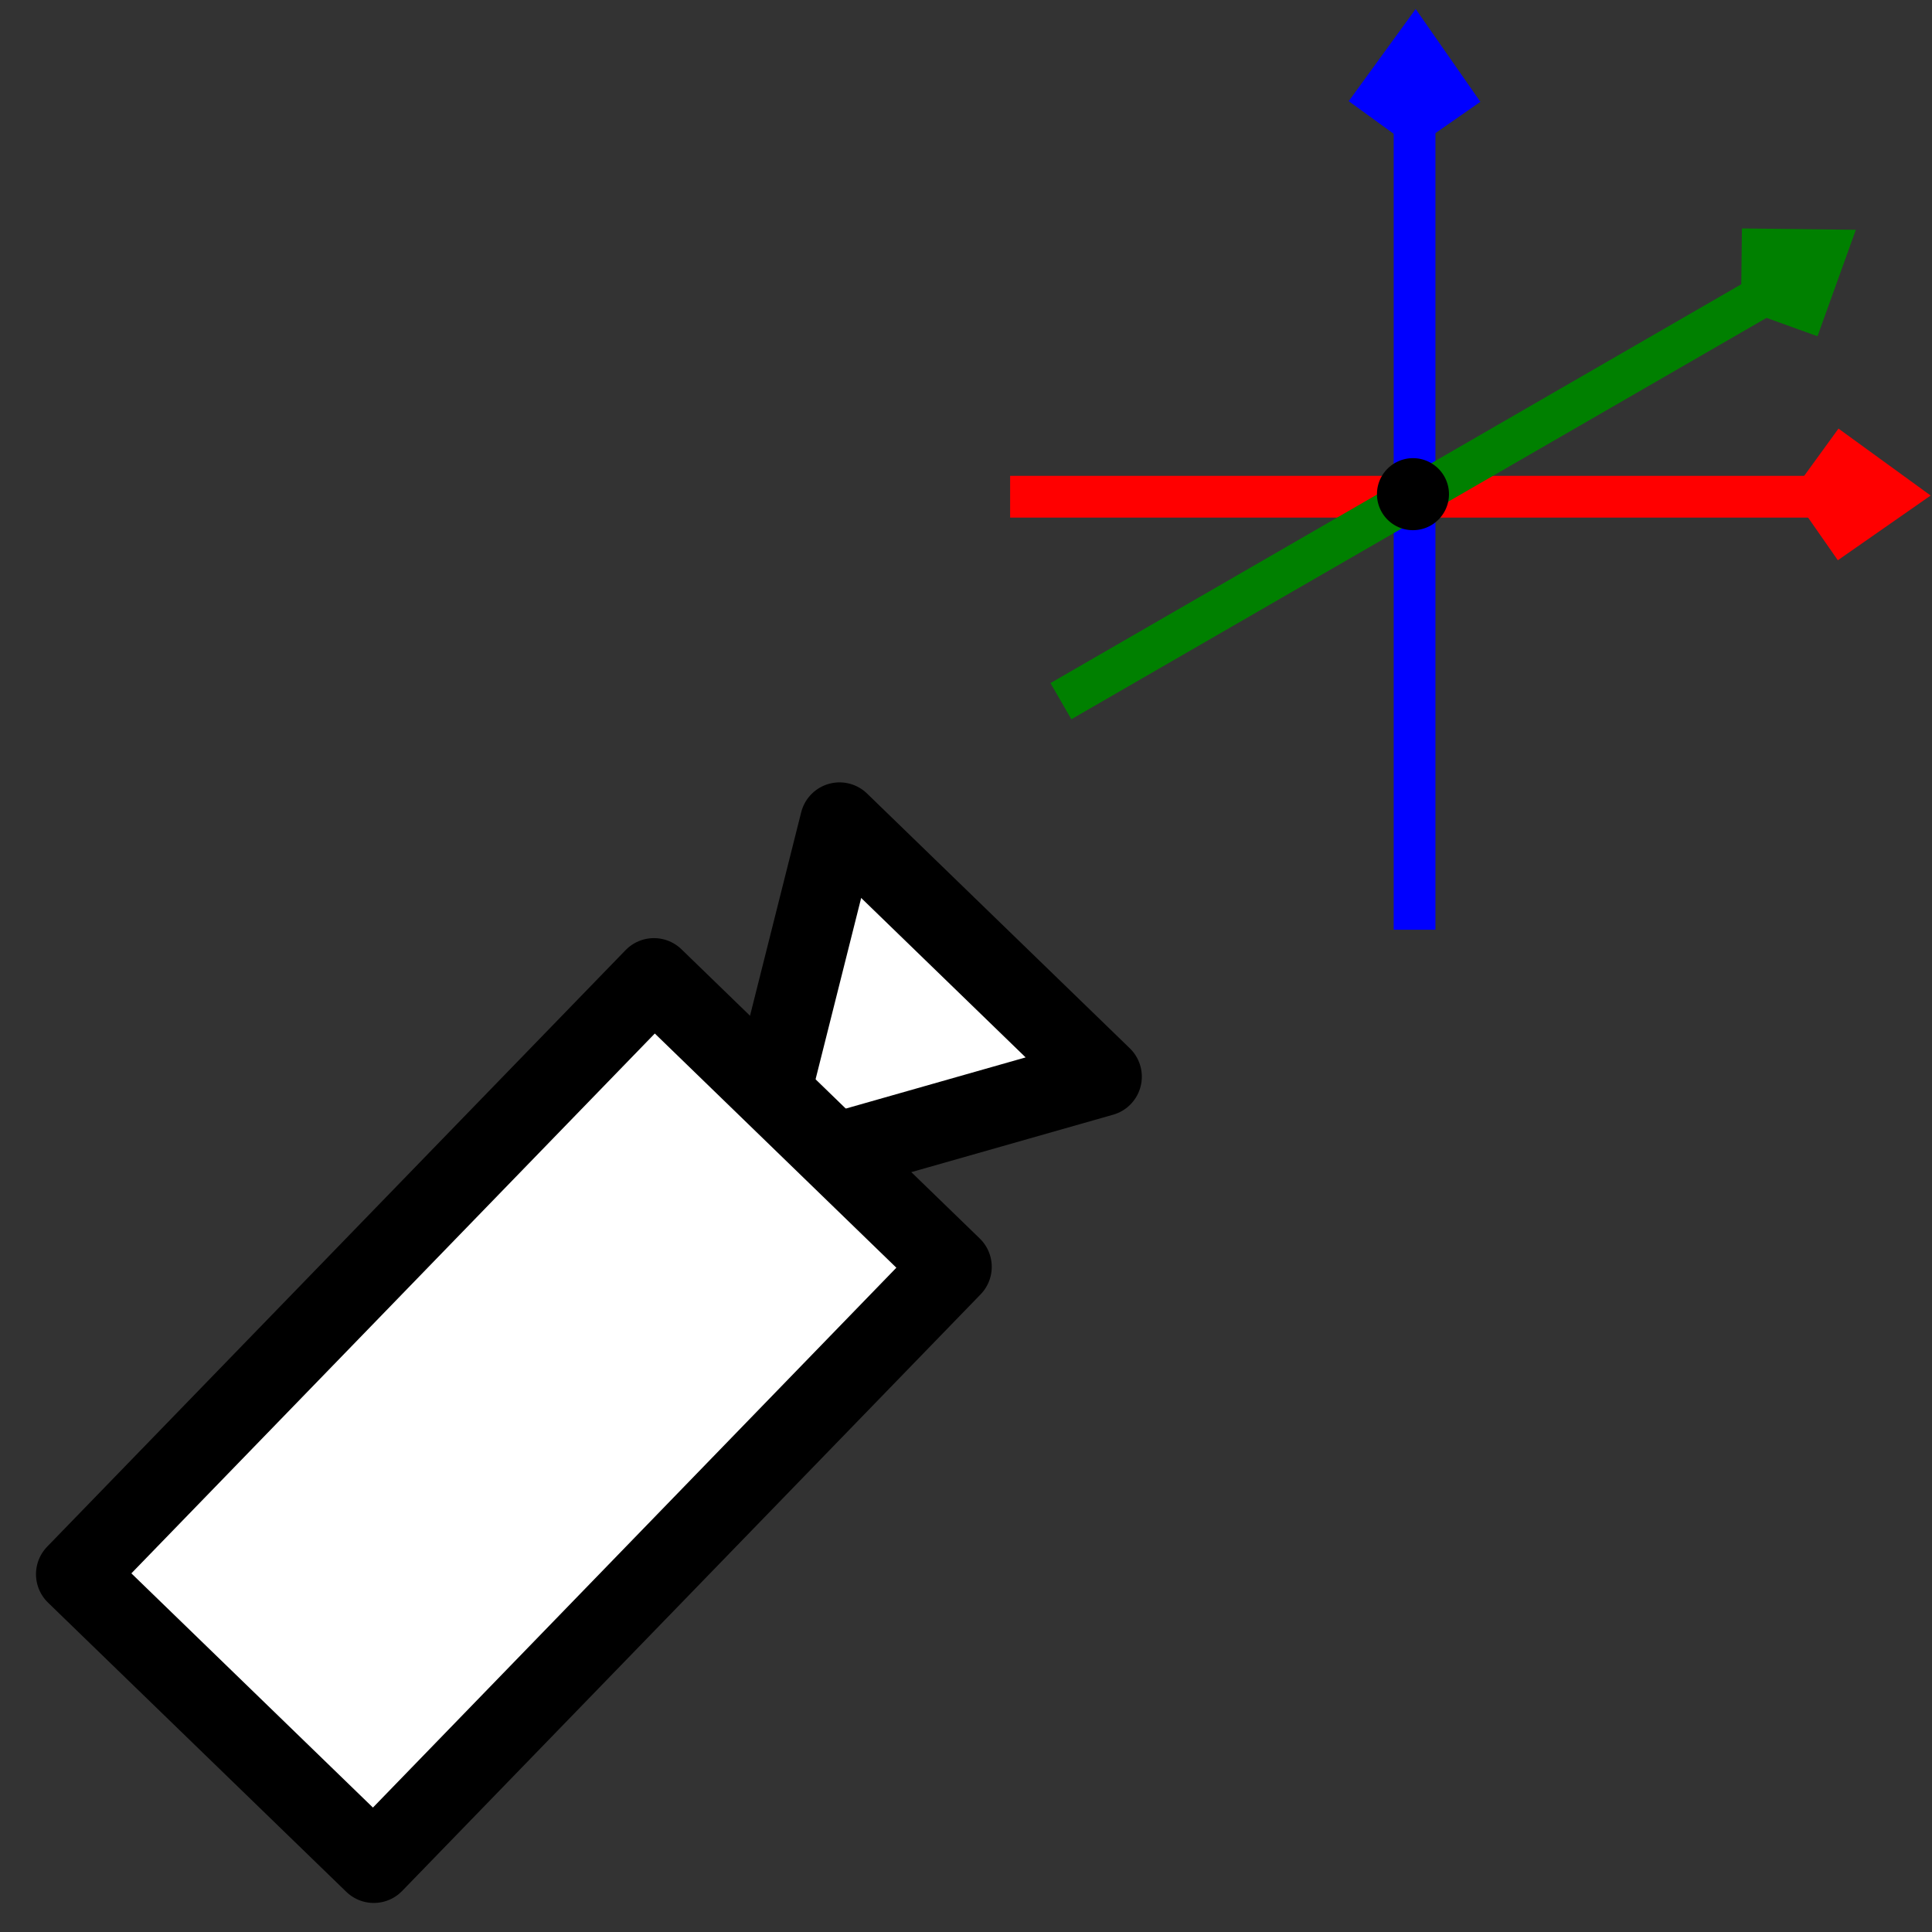 <?xml version="1.0" encoding="UTF-8" standalone="no"?>
<!-- Created with Inkscape (http://www.inkscape.org/) -->

<svg
   xmlns:dc="http://purl.org/dc/elements/1.1/"
   xmlns:cc="http://creativecommons.org/ns#"
   xmlns:rdf="http://www.w3.org/1999/02/22-rdf-syntax-ns#"
   xmlns:svg="http://www.w3.org/2000/svg"
   xmlns="http://www.w3.org/2000/svg"
   xmlns:xlink="http://www.w3.org/1999/xlink"
   xmlns:sodipodi="http://sodipodi.sourceforge.net/DTD/sodipodi-0.dtd"
   xmlns:inkscape="http://www.inkscape.org/namespaces/inkscape"
   width="400"
   height="400"
   id="svg2"
   version="1.1"
   inkscape:version="0.48.4 r9939"
   sodipodi:docname="virtual_camera.svg"
   inkscape:export-filename="/home/lompolbx/workspace/src/cedar.fieldFramework/cedar/processing/gui/icons/steps/no_icon.png"
   inkscape:export-xdpi="9"
   inkscape:export-ydpi="9">
  <rect width="100%" height="100%" fill="#333333" stroke="none"/>
  <sodipodi:namedview
     id="base"
     pagecolor="#ffffff"
     bordercolor="#666666"
     borderopacity="1.0"
     inkscape:pageopacity="0.0"
     inkscape:pageshadow="2"
     inkscape:zoom="0.98994949"
     inkscape:cx="-12.778472"
     inkscape:cy="360.72181"
     inkscape:document-units="px"
     inkscape:current-layer="layer1-4"
     showgrid="false"
     inkscape:window-width="1920"
     inkscape:window-height="1030"
     inkscape:window-x="0"
     inkscape:window-y="0"
     inkscape:window-maximized="1"
     showguides="true"
     inkscape:guide-bbox="true" />
  <defs
     id="defs4">
    <marker
       inkscape:stockid="TriangleOutM"
       orient="auto"
       refY="0.0"
       refX="0.0"
       id="TriangleOutM"
       style="overflow:visible">
      <path
         id="path4233"
         d="M 5.77,0.0 L -2.88,5.0 L -2.88,-5.0 L 5.77,0.0 z "
         style="fill-rule:evenodd;stroke:#000000;stroke-width:1.0pt;marker-start:none"
         transform="scale(0.4)" />
    </marker>
    <marker
       style="overflow:visible"
       id="TriangleOutS"
       refX="0.0"
       refY="0.0"
       orient="auto"
       inkscape:stockid="TriangleOutS">
      <path
         transform="scale(0.2)"
         style="fill-rule:evenodd;stroke:#000000;stroke-width:1.0pt;marker-start:none"
         d="M 5.77,0.0 L -2.88,5.0 L -2.88,-5.0 L 5.77,0.0 z "
         id="path3799" />
    </marker>
    <marker
       style="overflow:visible"
       id="TriangleInS"
       refX="0.0"
       refY="0.0"
       orient="auto"
       inkscape:stockid="TriangleInS">
      <path
         transform="scale(-0.2)"
         style="fill-rule:evenodd;stroke:#000000;stroke-width:1.0pt;marker-start:none"
         d="M 5.77,0.0 L -2.88,5.0 L -2.88,-5.0 L 5.77,0.0 z "
         id="path3790" />
    </marker>
    <marker
       inkscape:stockid="Arrow1Lstart"
       orient="auto"
       refY="0.0"
       refX="0.0"
       id="Arrow1Lstart"
       style="overflow:visible">
      <path
         id="path3650"
         d="M 0.0,0.0 L 5.0,-5.0 L -12.5,0.0 L 5.0,5.0 L 0.0,0.0 z "
         style="fill-rule:evenodd;stroke:#000000;stroke-width:1.0pt;marker-start:none"
         transform="scale(0.8) translate(12.5,0)" />
    </marker>
    <marker
       inkscape:stockid="Arrow1Send"
       orient="auto"
       refY="0.0"
       refX="0.0"
       id="Arrow1Send"
       style="overflow:visible;">
      <path
         id="path4396"
         d="M 0.0,0.0 L 5.0,-5.0 L -12.5,0.0 L 5.0,5.0 L 0.0,0.0 z "
         style="fill-rule:evenodd;stroke:#000000;stroke-width:1.0pt;marker-start:none;"
         transform="scale(0.2) rotate(180) translate(6,0)" />
    </marker>
    <marker
       inkscape:stockid="Arrow2Send"
       orient="auto"
       refY="0.0"
       refX="0.0"
       id="Arrow2Send"
       style="overflow:visible;">
      <path
         id="path3644"
         style="font-size:12.0;fill-rule:evenodd;stroke-width:0.625;stroke-linejoin:round;"
         d="M 8.719,4.034 L -2.207,0.016 L 8.719,-4.002 C 6.973,-1.63 6.983,1.616 8.719,4.034 z "
         transform="scale(0.3) rotate(180) translate(-2.3,0)" />
    </marker>
    <marker
       inkscape:stockid="Arrow2Mend"
       orient="auto"
       refY="0.0"
       refX="0.0"
       id="Arrow2Mend"
       style="overflow:visible;">
      <path
         id="path3638"
         style="font-size:12.0;fill-rule:evenodd;stroke-width:0.625;stroke-linejoin:round;"
         d="M 8.719,4.034 L -2.207,0.016 L 8.719,-4.002 C 6.973,-1.63 6.983,1.616 8.719,4.034 z "
         transform="scale(0.6) rotate(180) translate(0,0)" />
    </marker>
    <marker
       inkscape:stockid="Arrow1Lend"
       orient="auto"
       refY="0.0"
       refX="0.0"
       id="Arrow1Lend"
       style="overflow:visible;">
      <path
         id="path3614"
         d="M 0.0,0.0 L 5.0,-5.0 L -12.5,0.0 L 5.0,5.0 L 0.0,0.0 z "
         style="fill-rule:evenodd;stroke:#000000;stroke-width:1.0pt;marker-start:none;"
         transform="scale(0.8) rotate(180) translate(12.5,0)" />
    </marker>
    <linearGradient
       id="linearGradient3594">
      <stop
         style="stop-color:#8b8b8b;stop-opacity:1;"
         offset="0"
         id="stop3596" />
      <stop
         style="stop-color:#ffffff;stop-opacity:1;"
         offset="1"
         id="stop3598" />
    </linearGradient>
    <linearGradient
       id="linearGradient3619">
      <stop
         style="stop-color:#7e7e7e;stop-opacity:1;"
         offset="0"
         id="stop3621" />
      <stop
         style="stop-color:#ffffff;stop-opacity:1;"
         offset="1"
         id="stop3623" />
    </linearGradient>
    <inkscape:perspective
       sodipodi:type="inkscape:persp3d"
       inkscape:vp_x="0 : 526.18109 : 1"
       inkscape:vp_y="0 : 1000 : 0"
       inkscape:vp_z="744.09448 : 526.18109 : 1"
       inkscape:persp3d-origin="372.04724 : 350.78739 : 1"
       id="perspective10" />
    <radialGradient
       inkscape:collect="always"
       xlink:href="#linearGradient3619"
       id="radialGradient3625"
       cx="200.737"
       cy="978.993"
       fx="200.737"
       fy="978.993"
       r="73.452"
       gradientTransform="matrix(1.236,-0.805,1.698,2.606,-1634.632,-1339.791)"
       gradientUnits="userSpaceOnUse" />
    <radialGradient
       inkscape:collect="always"
       xlink:href="#linearGradient3619"
       id="radialGradient3631"
       gradientUnits="userSpaceOnUse"
       gradientTransform="matrix(1.236,-0.805,1.698,2.606,-1634.632,-1339.791)"
       cx="200.737"
       cy="978.993"
       fx="200.737"
       fy="978.993"
       r="73.452" />
    <marker
       inkscape:stockid="Arrow1Lstarto"
       orient="auto"
       refY="0.0"
       refX="0.0"
       id="Arrow1Lstarto"
       style="overflow:visible">
      <path
         id="path4701"
         d="M 0.0,0.0 L 5.0,-5.0 L -12.5,0.0 L 5.0,5.0 L 0.0,0.0 z "
         style="marker-start:none;stroke:#c30000;stroke-width:1.0pt;fill:#c30000;fill-rule:evenodd"
         transform="scale(0.8) translate(12.5,0)" />
    </marker>
    <marker
       inkscape:stockid="Arrow1LendU"
       orient="auto"
       refY="0.0"
       refX="0.0"
       id="Arrow1LendU"
       style="overflow:visible;">
      <path
         id="path4704"
         d="M 0.0,0.0 L 5.0,-5.0 L -12.5,0.0 L 5.0,5.0 L 0.0,0.0 z "
         style="marker-start:none;stroke:#c30000;stroke-width:1.0pt;fill:#c30000;fill-rule:evenodd"
         transform="scale(0.8) rotate(180) translate(12.5,0)" />
    </marker>
    <marker
       style="overflow:visible"
       id="TriangleOutS1"
       refX="0.0"
       refY="0.0"
       orient="auto"
       inkscape:stockid="TriangleOutS1">
      <path
         transform="scale(0.2)"
         style="marker-start:none;stroke:#9f9f9f;stroke-width:1.0pt;fill:#9f9f9f;fill-rule:evenodd"
         d="M 5.77,0.0 L -2.88,5.0 L -2.88,-5.0 L 5.77,0.0 z "
         id="path5583" />
    </marker>
    <marker
       inkscape:stockid="TriangleOutS1"
       orient="auto"
       refY="0.0"
       refX="0.0"
       id="TriangleOutS1-2"
       style="overflow:visible">
      <path
         id="path5583-8"
         d="M 5.77,0.0 L -2.88,5.0 L -2.88,-5.0 L 5.77,0.0 z "
         style="marker-start:none;stroke:#9f9f9f;stroke-width:1.0pt;fill:#9f9f9f;fill-rule:evenodd"
         transform="scale(0.2)" />
    </marker>
    <marker
       style="overflow:visible;"
       id="Arrow1LendU-9"
       refX="0.0"
       refY="0.0"
       orient="auto"
       inkscape:stockid="Arrow1LendU">
      <path
         transform="scale(0.8) rotate(180) translate(12.5,0)"
         style="marker-start:none;stroke:#c30000;stroke-width:1.0pt;fill:#c30000;fill-rule:evenodd"
         d="M 0.0,0.0 L 5.0,-5.0 L -12.5,0.0 L 5.0,5.0 L 0.0,0.0 z "
         id="path4704-2" />
    </marker>
    <marker
       style="overflow:visible"
       id="Arrow1Lstarto-7"
       refX="0.0"
       refY="0.0"
       orient="auto"
       inkscape:stockid="Arrow1Lstarto">
      <path
         transform="scale(0.8) translate(12.5,0)"
         style="marker-start:none;stroke:#c30000;stroke-width:1.0pt;fill:#c30000;fill-rule:evenodd"
         d="M 0.0,0.0 L 5.0,-5.0 L -12.5,0.0 L 5.0,5.0 L 0.0,0.0 z "
         id="path4701-5" />
    </marker>
    <radialGradient
       r="73.452"
       fy="978.993"
       fx="200.737"
       cy="978.993"
       cx="200.737"
       gradientTransform="matrix(1.236,-0.805,1.698,2.606,-1634.632,-1339.791)"
       gradientUnits="userSpaceOnUse"
       id="radialGradient3631-3"
       xlink:href="#linearGradient3619-7"
       inkscape:collect="always" />
    <radialGradient
       gradientUnits="userSpaceOnUse"
       gradientTransform="matrix(1.236,-0.805,1.698,2.606,-1634.632,-1339.791)"
       r="73.452"
       fy="978.993"
       fx="200.737"
       cy="978.993"
       cx="200.737"
       id="radialGradient3625-2"
       xlink:href="#linearGradient3619-7"
       inkscape:collect="always" />
    <inkscape:perspective
       id="perspective10-0"
       inkscape:persp3d-origin="372.04724 : 350.78739 : 1"
       inkscape:vp_z="744.09448 : 526.18109 : 1"
       inkscape:vp_y="0 : 1000 : 0"
       inkscape:vp_x="0 : 526.18109 : 1"
       sodipodi:type="inkscape:persp3d" />
    <linearGradient
       id="linearGradient3619-7">
      <stop
         id="stop3621-9"
         offset="0"
         style="stop-color:#7e7e7e;stop-opacity:1;" />
      <stop
         id="stop3623-2"
         offset="1"
         style="stop-color:#ffffff;stop-opacity:1;" />
    </linearGradient>
    <linearGradient
       id="linearGradient3594-6">
      <stop
         id="stop3596-1"
         offset="0"
         style="stop-color:#8b8b8b;stop-opacity:1;" />
      <stop
         id="stop3598-8"
         offset="1"
         style="stop-color:#ffffff;stop-opacity:1;" />
    </linearGradient>
    <marker
       style="overflow:visible;"
       id="Arrow1Lend-6"
       refX="0.0"
       refY="0.0"
       orient="auto"
       inkscape:stockid="Arrow1Lend">
      <path
         transform="scale(0.8) rotate(180) translate(12.5,0)"
         style="fill-rule:evenodd;stroke:#000000;stroke-width:1.0pt;marker-start:none;"
         d="M 0.0,0.0 L 5.0,-5.0 L -12.5,0.0 L 5.0,5.0 L 0.0,0.0 z "
         id="path3614-2" />
    </marker>
    <marker
       style="overflow:visible;"
       id="Arrow2Mend-6"
       refX="0.0"
       refY="0.0"
       orient="auto"
       inkscape:stockid="Arrow2Mend">
      <path
         transform="scale(0.6) rotate(180) translate(0,0)"
         d="M 8.719,4.034 L -2.207,0.016 L 8.719,-4.002 C 6.973,-1.63 6.983,1.616 8.719,4.034 z "
         style="font-size:12.0;fill-rule:evenodd;stroke-width:0.625;stroke-linejoin:round;"
         id="path3638-0" />
    </marker>
    <marker
       style="overflow:visible;"
       id="Arrow2Send-9"
       refX="0.0"
       refY="0.0"
       orient="auto"
       inkscape:stockid="Arrow2Send">
      <path
         transform="scale(0.3) rotate(180) translate(-2.3,0)"
         d="M 8.719,4.034 L -2.207,0.016 L 8.719,-4.002 C 6.973,-1.63 6.983,1.616 8.719,4.034 z "
         style="font-size:12.0;fill-rule:evenodd;stroke-width:0.625;stroke-linejoin:round;"
         id="path3644-3" />
    </marker>
    <marker
       style="overflow:visible;"
       id="Arrow1Send-7"
       refX="0.0"
       refY="0.0"
       orient="auto"
       inkscape:stockid="Arrow1Send">
      <path
         transform="scale(0.2) rotate(180) translate(6,0)"
         style="fill-rule:evenodd;stroke:#000000;stroke-width:1.0pt;marker-start:none;"
         d="M 0.0,0.0 L 5.0,-5.0 L -12.5,0.0 L 5.0,5.0 L 0.0,0.0 z "
         id="path4396-0" />
    </marker>
    <marker
       style="overflow:visible"
       id="Arrow1Lstart-1"
       refX="0.0"
       refY="0.0"
       orient="auto"
       inkscape:stockid="Arrow1Lstart">
      <path
         transform="scale(0.8) translate(12.5,0)"
         style="fill-rule:evenodd;stroke:#000000;stroke-width:1.0pt;marker-start:none"
         d="M 0.0,0.0 L 5.0,-5.0 L -12.5,0.0 L 5.0,5.0 L 0.0,0.0 z "
         id="path3650-2" />
    </marker>
    <marker
       inkscape:stockid="TriangleInS"
       orient="auto"
       refY="0.0"
       refX="0.0"
       id="TriangleInS-2"
       style="overflow:visible">
      <path
         id="path3790-9"
         d="M 5.77,0.0 L -2.88,5.0 L -2.88,-5.0 L 5.77,0.0 z "
         style="fill-rule:evenodd;stroke:#000000;stroke-width:1.0pt;marker-start:none"
         transform="scale(-0.2)" />
    </marker>
    <marker
       inkscape:stockid="TriangleOutS"
       orient="auto"
       refY="0.0"
       refX="0.0"
       id="TriangleOutS-5"
       style="overflow:visible">
      <path
         id="path3799-6"
         d="M 5.77,0.0 L -2.88,5.0 L -2.88,-5.0 L 5.77,0.0 z "
         style="fill-rule:evenodd;stroke:#000000;stroke-width:1.0pt;marker-start:none"
         transform="scale(0.2)" />
    </marker>
    <marker
       style="overflow:visible"
       id="TriangleOutM-5"
       refX="0.0"
       refY="0.0"
       orient="auto"
       inkscape:stockid="TriangleOutM">
      <path
         transform="scale(0.4)"
         style="fill-rule:evenodd;stroke:#000000;stroke-width:1.0pt;marker-start:none"
         d="M 5.77,0.0 L -2.88,5.0 L -2.88,-5.0 L 5.77,0.0 z "
         id="path4233-3" />
    </marker>
    <marker
       inkscape:stockid="TriangleOutS1"
       orient="auto"
       refY="0.0"
       refX="0.0"
       id="TriangleOutS1-4"
       style="overflow:visible">
      <path
         id="path5583-3"
         d="M 5.77,0.0 L -2.88,5.0 L -2.88,-5.0 L 5.77,0.0 z "
         style="marker-start:none;stroke:#9f9f9f;stroke-width:1.0pt;fill:#9f9f9f;fill-rule:evenodd"
         transform="scale(0.2)" />
    </marker>
    <marker
       style="overflow:visible;"
       id="Arrow1LendU-8"
       refX="0.0"
       refY="0.0"
       orient="auto"
       inkscape:stockid="Arrow1LendU">
      <path
         transform="scale(0.8) rotate(180) translate(12.5,0)"
         style="marker-start:none;stroke:#c30000;stroke-width:1.0pt;fill:#c30000;fill-rule:evenodd"
         d="M 0.0,0.0 L 5.0,-5.0 L -12.5,0.0 L 5.0,5.0 L 0.0,0.0 z "
         id="path4704-8" />
    </marker>
    <marker
       style="overflow:visible"
       id="Arrow1Lstarto-78"
       refX="0.0"
       refY="0.0"
       orient="auto"
       inkscape:stockid="Arrow1Lstarto">
      <path
         transform="scale(0.8) translate(12.5,0)"
         style="marker-start:none;stroke:#c30000;stroke-width:1.0pt;fill:#c30000;fill-rule:evenodd"
         d="M 0.0,0.0 L 5.0,-5.0 L -12.5,0.0 L 5.0,5.0 L 0.0,0.0 z "
         id="path4701-6" />
    </marker>
    <radialGradient
       r="73.452"
       fy="978.993"
       fx="200.737"
       cy="978.993"
       cx="200.737"
       gradientTransform="matrix(1.236,-0.805,1.698,2.606,-1634.632,-1339.791)"
       gradientUnits="userSpaceOnUse"
       id="radialGradient3631-0"
       xlink:href="#linearGradient3619-4"
       inkscape:collect="always" />
    <radialGradient
       gradientUnits="userSpaceOnUse"
       gradientTransform="matrix(1.236,-0.805,1.698,2.606,-1634.632,-1339.791)"
       r="73.452"
       fy="978.993"
       fx="200.737"
       cy="978.993"
       cx="200.737"
       id="radialGradient3625-3"
       xlink:href="#linearGradient3619-4"
       inkscape:collect="always" />
    <inkscape:perspective
       id="perspective10-4"
       inkscape:persp3d-origin="372.04724 : 350.78739 : 1"
       inkscape:vp_z="744.09448 : 526.18109 : 1"
       inkscape:vp_y="0 : 1000 : 0"
       inkscape:vp_x="0 : 526.18109 : 1"
       sodipodi:type="inkscape:persp3d" />
    <linearGradient
       id="linearGradient3619-4">
      <stop
         id="stop3621-7"
         offset="0"
         style="stop-color:#7e7e7e;stop-opacity:1;" />
      <stop
         id="stop3623-4"
         offset="1"
         style="stop-color:#ffffff;stop-opacity:1;" />
    </linearGradient>
    <linearGradient
       id="linearGradient3594-5">
      <stop
         id="stop3596-2"
         offset="0"
         style="stop-color:#8b8b8b;stop-opacity:1;" />
      <stop
         id="stop3598-5"
         offset="1"
         style="stop-color:#ffffff;stop-opacity:1;" />
    </linearGradient>
    <marker
       style="overflow:visible;"
       id="Arrow1Lend-7"
       refX="0.0"
       refY="0.0"
       orient="auto"
       inkscape:stockid="Arrow1Lend">
      <path
         transform="scale(0.8) rotate(180) translate(12.5,0)"
         style="fill-rule:evenodd;stroke:#000000;stroke-width:1.0pt;marker-start:none;"
         d="M 0.0,0.0 L 5.0,-5.0 L -12.5,0.0 L 5.0,5.0 L 0.0,0.0 z "
         id="path3614-4" />
    </marker>
    <marker
       style="overflow:visible;"
       id="Arrow2Mend-69"
       refX="0.0"
       refY="0.0"
       orient="auto"
       inkscape:stockid="Arrow2Mend">
      <path
         transform="scale(0.6) rotate(180) translate(0,0)"
         d="M 8.719,4.034 L -2.207,0.016 L 8.719,-4.002 C 6.973,-1.63 6.983,1.616 8.719,4.034 z "
         style="font-size:12.0;fill-rule:evenodd;stroke-width:0.625;stroke-linejoin:round;"
         id="path3638-3" />
    </marker>
    <marker
       style="overflow:visible;"
       id="Arrow2Send-6"
       refX="0.0"
       refY="0.0"
       orient="auto"
       inkscape:stockid="Arrow2Send">
      <path
         transform="scale(0.3) rotate(180) translate(-2.3,0)"
         d="M 8.719,4.034 L -2.207,0.016 L 8.719,-4.002 C 6.973,-1.63 6.983,1.616 8.719,4.034 z "
         style="font-size:12.0;fill-rule:evenodd;stroke-width:0.625;stroke-linejoin:round;"
         id="path3644-5" />
    </marker>
    <marker
       style="overflow:visible;"
       id="Arrow1Send-4"
       refX="0.0"
       refY="0.0"
       orient="auto"
       inkscape:stockid="Arrow1Send">
      <path
         transform="scale(0.2) rotate(180) translate(6,0)"
         style="fill-rule:evenodd;stroke:#000000;stroke-width:1.0pt;marker-start:none;"
         d="M 0.0,0.0 L 5.0,-5.0 L -12.5,0.0 L 5.0,5.0 L 0.0,0.0 z "
         id="path4396-7" />
    </marker>
    <marker
       style="overflow:visible"
       id="Arrow1Lstart-15"
       refX="0.0"
       refY="0.0"
       orient="auto"
       inkscape:stockid="Arrow1Lstart">
      <path
         transform="scale(0.8) translate(12.5,0)"
         style="fill-rule:evenodd;stroke:#000000;stroke-width:1.0pt;marker-start:none"
         d="M 0.0,0.0 L 5.0,-5.0 L -12.5,0.0 L 5.0,5.0 L 0.0,0.0 z "
         id="path3650-5" />
    </marker>
    <marker
       inkscape:stockid="TriangleInS"
       orient="auto"
       refY="0.0"
       refX="0.0"
       id="TriangleInS-0"
       style="overflow:visible">
      <path
         id="path3790-6"
         d="M 5.77,0.0 L -2.88,5.0 L -2.88,-5.0 L 5.77,0.0 z "
         style="fill-rule:evenodd;stroke:#000000;stroke-width:1.0pt;marker-start:none"
         transform="scale(-0.2)" />
    </marker>
    <marker
       inkscape:stockid="TriangleOutS"
       orient="auto"
       refY="0.0"
       refX="0.0"
       id="TriangleOutS-3"
       style="overflow:visible">
      <path
         id="path3799-2"
         d="M 5.77,0.0 L -2.88,5.0 L -2.88,-5.0 L 5.77,0.0 z "
         style="fill-rule:evenodd;stroke:#000000;stroke-width:1.0pt;marker-start:none"
         transform="scale(0.2)" />
    </marker>
    <marker
       style="overflow:visible"
       id="TriangleOutM-0"
       refX="0.0"
       refY="0.0"
       orient="auto"
       inkscape:stockid="TriangleOutM">
      <path
         transform="scale(0.4)"
         style="fill-rule:evenodd;stroke:#000000;stroke-width:1.0pt;marker-start:none"
         d="M 5.77,0.0 L -2.88,5.0 L -2.88,-5.0 L 5.77,0.0 z "
         id="path4233-6" />
    </marker>
  </defs>
  <g
     inkscape:label="Layer 1"
     inkscape:groupmode="layer"
     id="layer1"
     transform="translate(0,-652.362)">
    <g
       id="g4987"
       style="stroke-width:18.75;stroke-miterlimit:4;stroke-dasharray:none" />
    <path
       style="fill:none;stroke:#ff0000;stroke-width:8.645;stroke-linecap:butt;stroke-linejoin:miter;stroke-miterlimit:4;stroke-opacity:1;stroke-dasharray:none"
       d="m 209.136,755.202 169.473,0"
       id="path3135"
       inkscape:connector-curvature="0" />
    <path
       style="fill:none;stroke:#ff0000;stroke-width:17.031;stroke-linecap:butt;stroke-linejoin:miter;stroke-miterlimit:4;stroke-opacity:1;stroke-dasharray:none"
       d="m 375.635,747.989 9.4,6.826 -9.4,6.555"
       id="path3162"
       inkscape:connector-curvature="0"
       sodipodi:nodetypes="ccc" />
    <path
       style="fill:none;stroke:#0000ff;stroke-width:8.645;stroke-linecap:butt;stroke-linejoin:miter;stroke-miterlimit:4;stroke-opacity:1;stroke-dasharray:none"
       d="m 292.869,844.855 0,-169.473"
       id="path3135-3"
       inkscape:connector-curvature="0" />
    <path
       style="fill:none;stroke:#008000;stroke-width:8.645;stroke-linecap:butt;stroke-linejoin:miter;stroke-miterlimit:4;stroke-opacity:1;stroke-dasharray:none"
       d="M 219.651,797.53 366.419,712.793"
       id="path3135-8"
       inkscape:connector-curvature="0" />
    <g
       id="layer1-4"
       inkscape:label="Layer 1"
       transform="matrix(0.542,-0.559,0.559,0.542,-437.501,565.577)">
      <path
         inkscape:transform-center-x="14.04242"
         transform="matrix(0.598,0,0,0.598,390.86,766.884)"
         d="m -276.82,125.714 140.945,-81.375 0,162.749 z"
         inkscape:randomized="0"
         inkscape:rounded="0"
         inkscape:flatsided="true"
         sodipodi:arg2="4.1887902"
         sodipodi:arg1="3.1415927"
         sodipodi:r2="46.981598"
         sodipodi:r1="93.963196"
         sodipodi:cy="125.71429"
         sodipodi:cx="-182.85715"
         sodipodi:sides="3"
         id="path3038"
         style="color:#000000;fill:#ffffff;fill-opacity:1;fill-rule:nonzero;stroke:#000000;stroke-width:35.155;stroke-linecap:round;stroke-linejoin:round;stroke-miterlimit:4;stroke-opacity:1;stroke-dasharray:none;stroke-dashoffset:0;marker:none;visibility:visible;display:inline;overflow:visible;enable-background:accumulate"
         sodipodi:type="star" />
      <g
         style="stroke-width:18.75;stroke-miterlimit:4;stroke-dasharray:none"
         id="g4987-9" />
      <rect
         y="786.794"
         x="24.565"
         height="110.48"
         width="220.96"
         id="rect3036"
         style="color:#000000;fill:#ffffff;fill-opacity:1;fill-rule:nonzero;stroke:#000000;stroke-width:21.015;stroke-linecap:round;stroke-linejoin:round;stroke-miterlimit:4;stroke-opacity:1;stroke-dasharray:none;stroke-dashoffset:0;marker:none;visibility:visible;display:inline;overflow:visible;enable-background:accumulate" />
      <path
         sodipodi:type="arc"
         style="fill:#000000;fill-opacity:1;fill-rule:nonzero;stroke:#000000;stroke-width:7.419;stroke-linejoin:miter;stroke-miterlimit:4;stroke-opacity:1;stroke-dasharray:none;stroke-dashoffset:0"
         id="path4086"
         sodipodi:cx="286.60715"
         sodipodi:cy="96.25"
         sodipodi:rx="3.75"
         sodipodi:ry="3.75"
         d="m 290.357,96.25 a 3.75,3.75 0 1 1 -7.5,0 3.75,3.75 0 1 1 7.5,0 z"
         transform="matrix(0.894,0.921,-0.921,0.894,310.736,492.196)" />
    </g>
    <path
       style="fill:none;stroke:#0000ff;stroke-width:17.031;stroke-linecap:butt;stroke-linejoin:miter;stroke-miterlimit:4;stroke-opacity:1;stroke-dasharray:none"
       d="m 286.131,678.31 6.826,-9.4 6.555,9.4"
       id="path3162-3"
       inkscape:connector-curvature="0"
       sodipodi:nodetypes="ccc" />
    <path
       style="fill:none;stroke:#008000;stroke-width:17.031;stroke-linecap:butt;stroke-linejoin:miter;stroke-miterlimit:4;stroke-opacity:1;stroke-dasharray:none"
       d="m 360.55,708.171 11.616,0.138 -3.883,10.782"
       id="path3162-6"
       inkscape:connector-curvature="0"
       sodipodi:nodetypes="ccc" />
  </g>
</svg>

